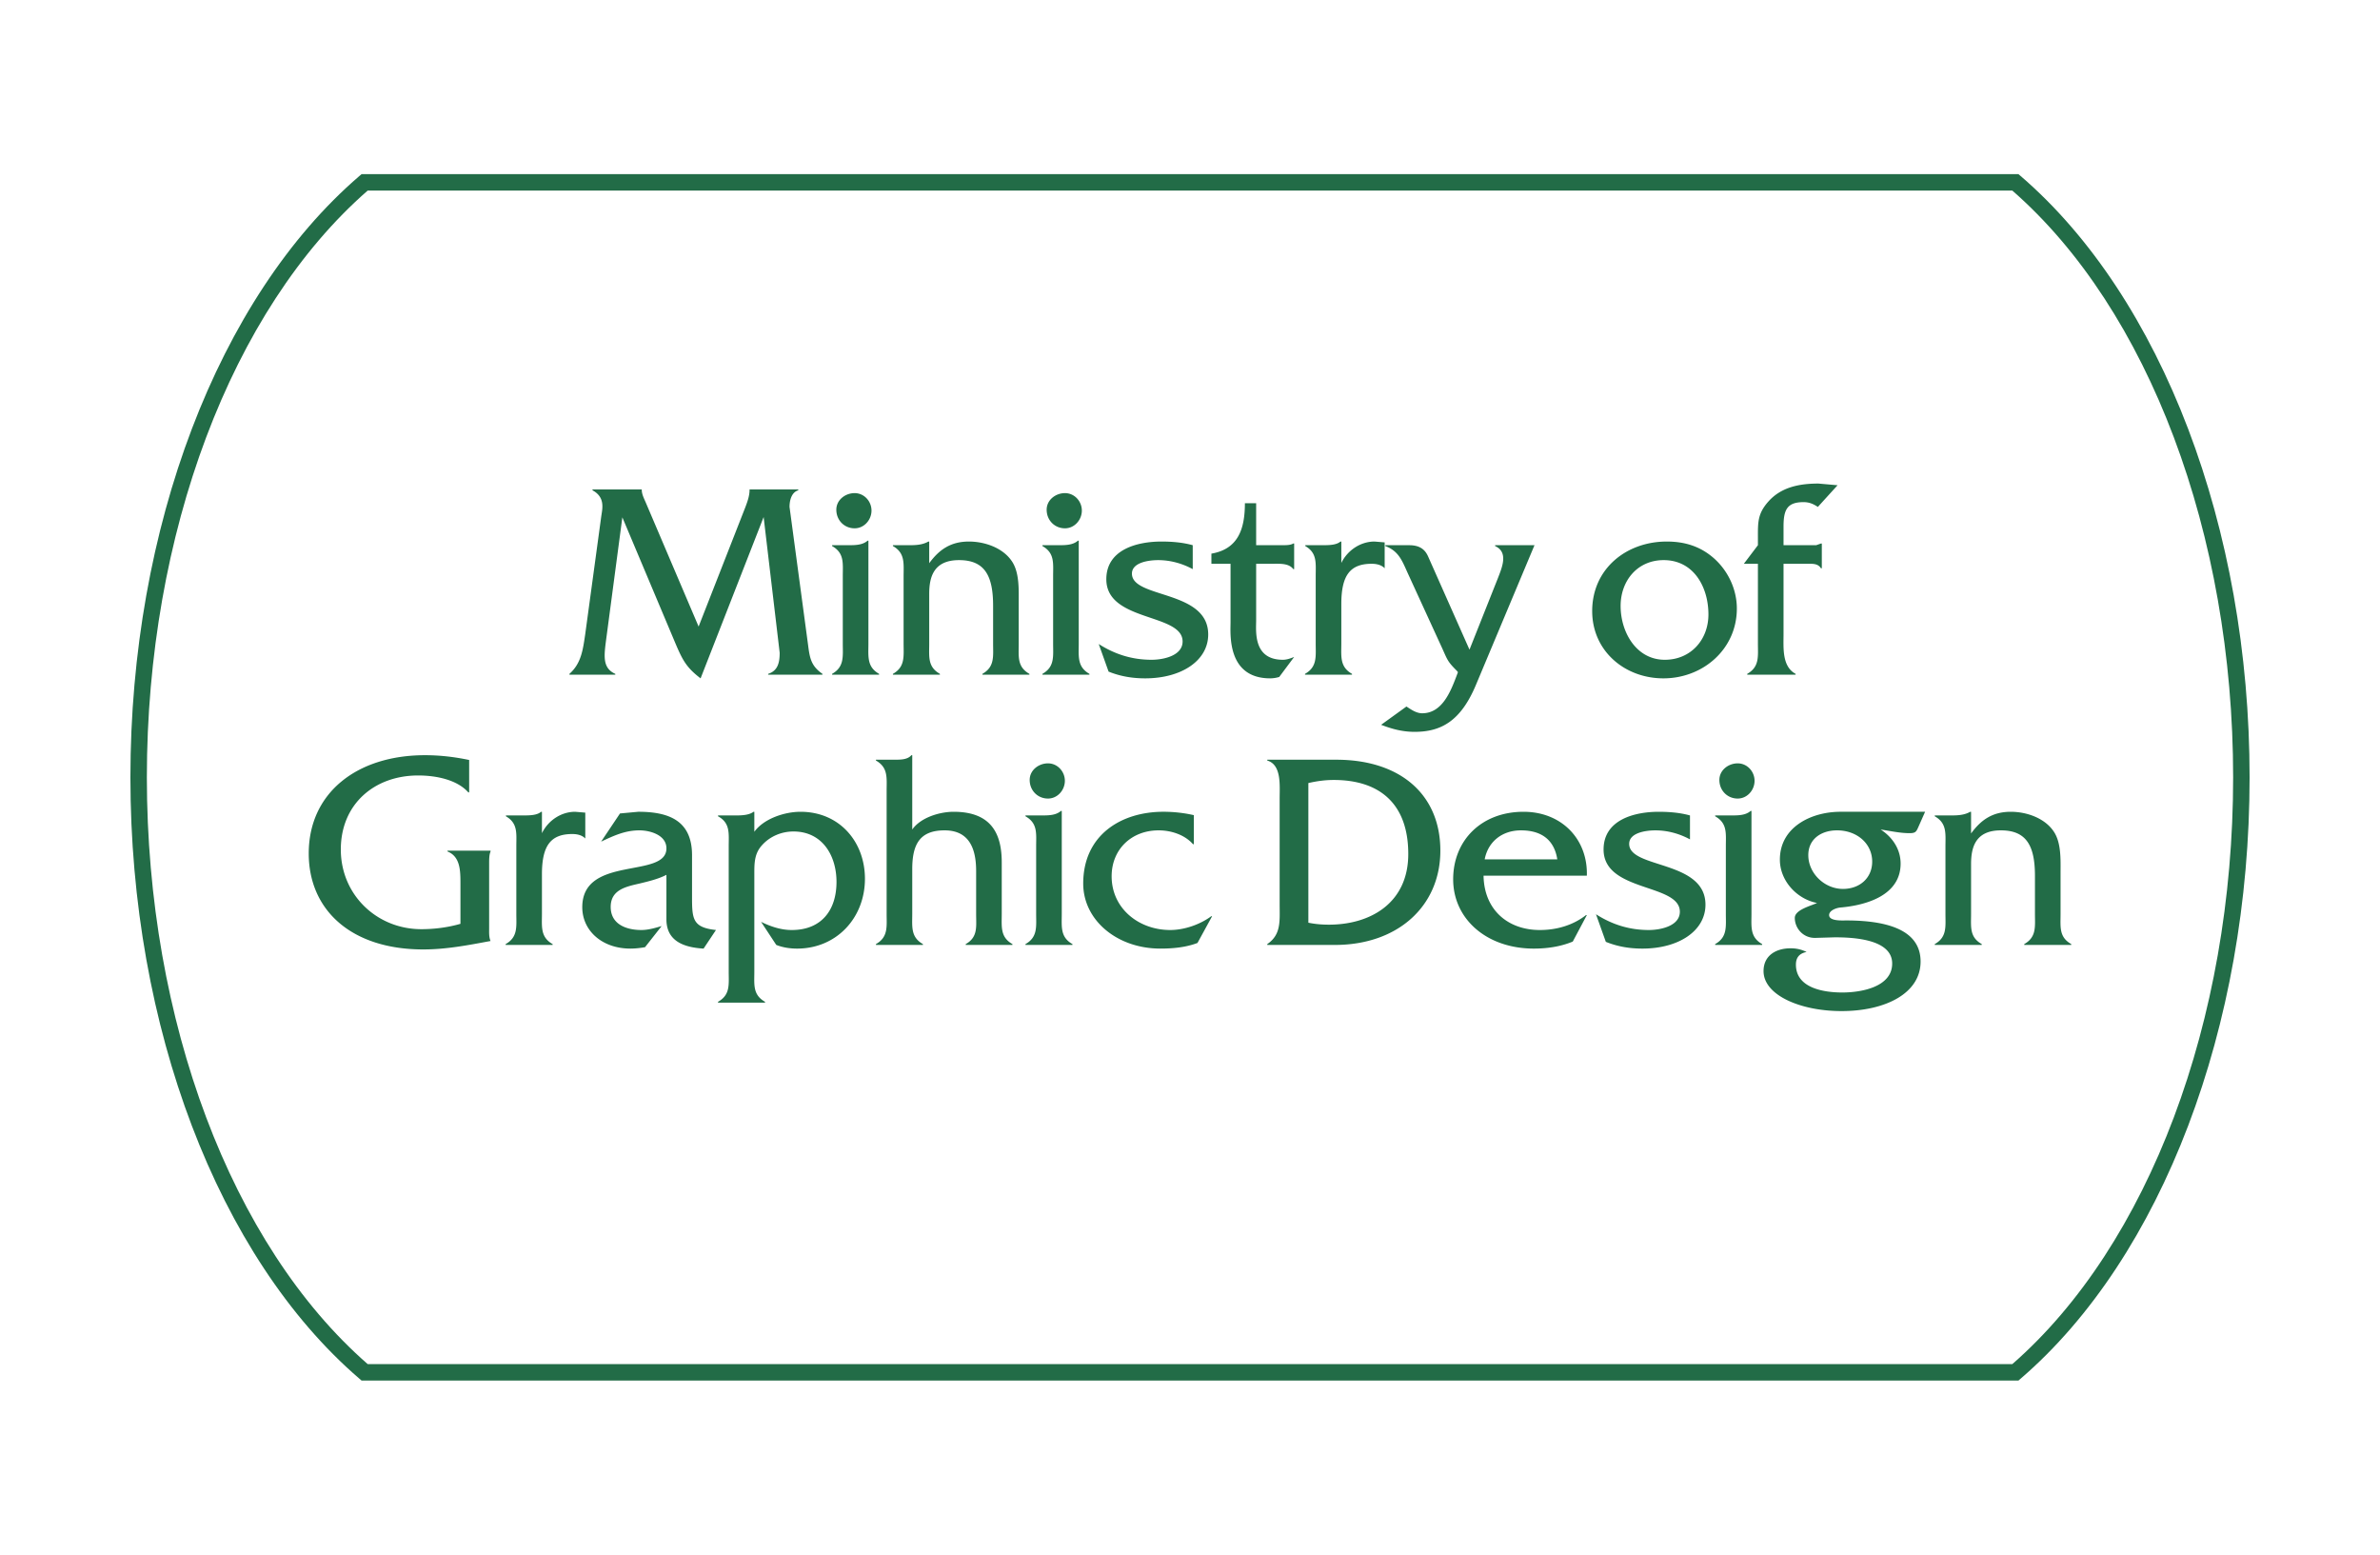 <svg xmlns="http://www.w3.org/2000/svg" width="562.049" height="367.055"><path fill="#226C47" d="M476.664 325.944H85.385l-.546-.47c-33.334-28.683-54.042-83.073-54.042-141.947S51.504 70.262 84.839 41.58l.546-.47h391.279l.546.47c33.335 28.684 54.042 83.074 54.042 141.947s-20.707 113.264-54.042 141.947l-.546.47zM86.831 322.06h388.388c32.184-28.09 52.148-81.079 52.148-138.532S507.403 73.085 475.219 44.995H86.831c-32.185 28.089-52.149 81.078-52.149 138.532S54.646 293.971 86.831 322.06z"/><path fill="#226C47" d="M176.018 119.747c.531-1.396.996-2.726.996-4.12v-.066h11.498v.199c-1.595.466-2.06 2.393-2.06 3.923l4.385 32.634c.399 3.123.733 4.916 3.39 6.779v.198H181.4v-.198c2.324-.733 2.724-2.728 2.724-4.986l-3.789-32.037-14.888 38.085c-3.323-2.526-4.253-4.319-5.849-8.043l-12.628-29.974-3.79 28.581c-.53 4.054-.996 6.978 2.128 8.374v.198h-10.834v-.198c2.793-2.461 3.189-5.717 3.721-9.306l3.79-27.85c.265-1.861.997-4.519-2.062-6.182v-.199h11.631v.066c0 1.063.533 2.061.932 2.99l12.494 29.312 11.038-28.18zM201.822 124.732c-2.459 0-4.32-1.926-4.32-4.387 0-2.326 2.125-3.92 4.32-3.92 2.26 0 3.986 1.926 3.986 4.12.002 2.192-1.726 4.187-3.986 4.187m-1.262 3.988c1.528 0 3.19-.065 4.321-1.062h.199v24.259c0 3.059-.399 5.517 2.525 7.179v.199h-11.102v-.199c2.926-1.661 2.527-4.12 2.527-7.179v-15.885c0-3.059.399-5.45-2.527-7.112v-.2h4.057zM214.789 128.72c1.461 0 3.056-.065 4.451-.863h.2v5.117c2.326-3.188 5.052-5.117 9.372-5.117 3.721 0 7.975 1.464 10.102 4.587 1.861 2.658 1.662 6.778 1.662 9.902v9.637c0 3.059-.399 5.451 2.524 7.113v.198h-11.099v-.198c2.925-1.662 2.525-4.121 2.525-7.113v-8.973c0-7.112-1.994-10.767-8.042-10.767-6.047 0-7.045 4.055-7.045 7.975v11.765c0 3.059-.399 5.451 2.525 7.113v.198h-11.099v-.198c2.924-1.662 2.525-4.121 2.525-7.18v-15.819c0-3.057.398-5.516-2.525-7.178v-.2l3.924.001zM251.494 124.732c-2.459 0-4.32-1.926-4.32-4.387 0-2.326 2.127-3.92 4.32-3.92 2.262 0 3.988 1.926 3.988 4.12 0 2.192-1.726 4.187-3.988 4.187m-1.263 3.988c1.528 0 3.19-.065 4.321-1.062h.199v24.259c0 3.059-.399 5.517 2.526 7.179v.199h-11.103v-.199c2.926-1.661 2.526-4.12 2.526-7.179v-15.885c0-3.059.4-5.45-2.526-7.112v-.2h4.057zM281.671 134.37c-2.46-1.329-5.251-2.126-8.177-2.126-2.192 0-6.182.531-6.182 3.189 0 5.914 18.013 3.788 18.013 14.357 0 6.182-6.313 10.367-14.889 10.367-2.991 0-5.851-.466-8.639-1.595l-2.328-6.513c3.854 2.459 7.909 3.722 12.495 3.722 2.726 0 7.312-.931 7.312-4.32 0-6.715-18.012-4.588-18.012-14.689 0-7.045 7.31-8.906 13.026-8.906 2.459 0 4.984.2 7.379.863l.002 5.651zM296.648 146.399c0 2.526-.795 9.372 6.316 9.372.931 0 1.795-.332 2.658-.666l-3.523 4.72a7.509 7.509 0 0 1-2.128.331c-10.302 0-9.371-10.634-9.371-13.225v-13.826h-4.519v-2.394c6.246-1.062 7.908-5.715 7.908-11.895h2.658v9.901h6.248c.865 0 1.861 0 2.526-.397h.2v6.047h-.2c-1.064-1.396-3.058-1.264-4.786-1.264h-3.988v13.296zM312.507 128.72c1.529 0 3.123-.065 4.054-.863h.201v5.053c1.462-2.991 4.52-5.053 7.841-5.053l2.394.2v6.115c-.731-.798-1.929-1.064-3.059-1.064-5.051 0-7.178 2.659-7.178 9.504v9.307c0 3.059-.398 5.517 2.528 7.179v.199h-11.102v-.199c2.925-1.662 2.525-4.12 2.525-7.179v-15.885c0-3.059.399-5.45-2.46-7.112v-.2l4.256-.002zM353.739 136.496c.998-2.591 2.526-6.114-.662-7.576v-.2h9.303l-13.824 32.967c-3.588 8.574-8.242 11.1-14.489 11.1-2.858 0-5.318-.666-7.911-1.661l5.982-4.319c1.13.73 2.327 1.594 3.722 1.594 4.651 0 6.646-4.983 8.043-8.64l.398-1.062-.264-.333c-2.194-2.193-2.194-2.524-3.456-5.317l-8.111-17.679c-1.328-2.923-2.124-5.251-5.316-6.447v-.2h5.649c2.46 0 3.722.997 4.453 2.659l9.771 21.999 6.712-16.885zM403.453 145.071c0-6.448-3.456-12.829-10.568-12.829-6.183 0-10.168 4.852-10.168 10.834 0 6.116 3.655 12.695 10.434 12.695 6.116.001 10.302-4.718 10.302-10.7m-27.45-.798c0-9.969 8.041-16.417 17.612-16.417 4.253 0 7.91 1.129 11.101 3.921 3.389 2.991 5.449 7.377 5.449 11.897 0 9.569-7.976 16.482-17.347 16.482-9.104.002-16.815-6.443-16.815-15.883M421.192 149.657c0 3.258-.4 7.709 2.856 9.438v.199h-11.431v-.199c2.923-1.662 2.525-4.12 2.525-7.111v-18.876h-3.324l3.324-4.388v-1.595c0-3.721-.132-5.782 2.461-8.706 3.057-3.457 7.441-4.253 11.828-4.253l4.52.399-4.653 5.117c-1.128-.732-2.059-1.13-3.389-1.13-3.919 0-4.718 1.86-4.718 5.781v4.387h7.712l1.126-.397h.202v5.849h-.202c-.529-.864-1.393-1.063-2.458-1.063h-6.38v16.548zM110.795 187.073h-.199c-2.727-3.06-7.776-3.987-11.832-3.987-10.368 0-18.278 6.779-18.278 17.48 0 10.7 8.507 18.81 19.01 18.81 3.057 0 6.247-.399 9.24-1.264v-9.571c0-3.057-.067-6.312-3.059-7.51v-.198h10.169v.198c-.333.798-.333 1.86-.333 2.858v15.286c0 .996-.065 2.062.333 2.991-5.317.997-10.501 1.994-15.885 1.994-17.014 0-27.051-9.304-27.051-22.663 0-14.29 11.365-23.197 27.449-23.197 3.523 0 6.979.399 10.435 1.129l.001 7.644zM123.729 192.521c1.53 0 3.124-.063 4.054-.862h.2v5.053c1.463-2.992 4.52-5.053 7.842-5.053l2.393.201v6.113c-.73-.797-1.928-1.062-3.058-1.062-5.051 0-7.178 2.658-7.178 9.503v9.306c0 3.06-.399 5.518 2.526 7.181v.197h-11.1v-.198c2.925-1.663 2.526-4.121 2.526-7.181v-15.885c0-3.059.4-5.452-2.459-7.113v-.2h4.254zM166.152 223.962c-4.387-.267-8.774-1.596-8.774-6.913v-10.503c-1.926.998-4.186 1.53-6.381 2.062-3.188.731-6.779 1.462-6.779 5.517 0 4.121 3.722 5.449 7.244 5.449 1.596 0 3.191-.466 4.786-.93l-3.92 4.984c-1.129.199-2.326.332-3.457.332-6.712 0-11.365-4.254-11.365-9.771 0-12.362 19.873-6.646 19.873-13.89 0-3.191-3.921-4.255-6.381-4.255-3.39 0-6.046 1.264-9.039 2.657l4.454-6.646 4.319-.399c7.179 0 12.628 2.062 12.695 10.104v9.969c0 5.25.135 7.244 5.65 7.842l-2.925 4.391zM173.953 192.521c1.461 0 3.057-.133 3.986-.862h.2v4.721c2.259-3.125 7.178-4.721 10.899-4.721 9.239 0 15.221 7.112 15.221 15.818 0 9.238-6.715 16.484-16.019 16.484-1.728 0-3.389-.267-4.919-.864l-3.588-5.45c2.325 1.131 4.719 1.928 7.244 1.928 7.046 0 10.566-4.72 10.566-11.365 0-6.183-3.321-11.898-10.166-11.898-2.793 0-5.518 1.131-7.379 3.191-1.928 2.059-1.86 4.453-1.86 7.111v22.798c0 3.057-.399 5.449 2.524 7.112v.197h-11.099v-.197c2.924-1.661 2.526-4.056 2.526-7.112v-29.577c0-3.059.398-5.516-2.526-7.113v-.2h4.39zM211.178 179.364c1.528 0 3.124 0 4.053-1.064h.201v17.547c1.995-2.858 6.514-4.188 9.771-4.188 9.172 0 11.366 5.517 11.366 11.965v12.095c0 3.06-.399 5.517 2.524 7.18v.199h-11.032v-.199c2.922-1.661 2.459-4.12 2.459-7.18v-10.102c0-5.384-1.728-9.571-7.442-9.571-5.851 0-7.646 3.257-7.646 9.173v10.5c0 3.06-.398 5.517 2.525 7.18v.199h-11.1v-.199c2.926-1.661 2.526-4.12 2.526-7.18v-28.977c0-3.059.4-5.517-2.526-7.18v-.198h4.321zM247.485 188.535c-2.46 0-4.319-1.927-4.319-4.388 0-2.324 2.125-3.92 4.319-3.92 2.259 0 3.987 1.928 3.987 4.121.001 2.192-1.728 4.187-3.987 4.187m-1.262 3.986c1.527 0 3.189-.063 4.32-1.062h.199v24.259c0 3.06-.399 5.518 2.525 7.181v.197h-11.1v-.197c2.924-1.662 2.525-4.121 2.525-7.181v-15.884c0-3.059.399-5.452-2.525-7.113v-.2h4.056zM281.927 199.303h-.199c-1.927-2.194-5.118-3.258-8.109-3.258-6.448 0-11.099 4.52-11.099 10.835 0 7.645 6.447 12.693 13.824 12.693 3.39 0 7.112-1.329 9.705-3.258h.199l-3.456 6.315c-2.791 1.062-5.85 1.329-8.772 1.329-10.235 0-18.213-6.713-18.213-15.353 0-11.432 8.908-16.951 18.943-16.951 2.393 0 4.852.268 7.179.799v6.848h-.002zM308.977 217.847c1.597.331 3.191.464 4.854.464 9.899 0 18.741-5.182 18.741-16.68 0-11.634-6.512-17.483-17.613-17.483-1.993 0-3.986.266-5.981.731v32.968zm-6.781-29.378c0-3.059.467-7.91-2.924-8.906v-.198h16.284c15.154 0 24.591 8.241 24.591 21.467 0 13.093-10.036 22.266-24.925 22.266h-15.95v-.199c3.322-2.261 2.924-5.451 2.924-9.37v-25.06zM367.763 202.891c-.731-4.651-3.79-6.846-8.574-6.846-4.453 0-7.776 2.658-8.573 6.846h17.147zm-17.414 3.855c.134 8.109 5.783 12.828 13.293 12.828 3.986 0 7.841-1.13 10.899-3.522h.2l-3.323 6.248c-2.858 1.196-6.05 1.66-9.173 1.66-11.298 0-19.073-7.111-19.073-16.349s6.712-15.953 16.615-15.953c9.039 0 15.219 6.513 14.954 15.088h-24.392zM399.099 198.173c-2.46-1.328-5.25-2.127-8.178-2.127-2.192 0-6.182.533-6.182 3.19 0 5.913 18.015 3.788 18.015 14.357 0 6.181-6.313 10.368-14.89 10.368-2.992 0-5.849-.465-8.64-1.596l-2.327-6.514c3.855 2.46 7.91 3.722 12.496 3.722 2.724 0 7.311-.93 7.311-4.32 0-6.712-18.012-4.587-18.012-14.689 0-7.045 7.31-8.905 13.026-8.905 2.46 0 4.985.2 7.378.862v5.651h.003zM410.362 188.535c-2.46 0-4.322-1.927-4.322-4.388 0-2.324 2.129-3.92 4.322-3.92 2.26 0 3.986 1.928 3.986 4.121.001 2.192-1.726 4.187-3.986 4.187m-1.263 3.986c1.53 0 3.191-.063 4.321-1.062h.2v24.259c0 3.06-.4 5.518 2.525 7.181v.197h-11.101v-.197c2.924-1.662 2.524-4.121 2.524-7.181v-15.884c0-3.059.401-5.452-2.524-7.113v-.2h4.055zM435.213 209.871c3.987 0 6.913-2.594 6.913-6.447 0-4.256-3.588-7.38-8.309-7.38-3.654 0-6.777 1.994-6.777 5.851-.002 4.321 3.854 7.976 8.173 7.976m19.407-18.212l-1.529 3.456c-.53 1.196-.663 1.595-2.127 1.595-2.325 0-4.585-.532-6.845-.863 2.793 1.793 4.72 4.653 4.72 8.043 0 7.509-8.109 9.836-14.159 10.369-.929.064-2.726.663-2.726 1.793 0 1.464 3.125 1.264 3.989 1.264 11.497 0 17.612 3.123 17.612 9.704 0 7.511-8.309 11.696-18.676 11.696-9.771 0-18.411-3.788-18.411-9.438 0-3.722 2.991-5.384 6.38-5.384 1.397 0 2.526.265 3.79.863-1.662.332-2.525 1.265-2.525 2.99 0 5.584 6.646 6.58 10.966 6.58 4.387 0 11.765-1.264 11.765-6.845 0-5.848-9.505-6.182-13.558-6.182l-4.587.134c-2.923.065-4.853-2.326-4.853-4.719 0-1.928 3.854-2.857 5.25-3.524-4.785-.929-8.773-5.249-8.773-10.235 0-7.708 7.445-11.299 14.291-11.299l20.006.002zM460.826 192.521c1.46 0 3.056-.063 4.451-.862h.201v5.118c2.325-3.19 5.05-5.118 9.372-5.118 3.72 0 7.975 1.464 10.102 4.588 1.86 2.657 1.661 6.777 1.661 9.899v9.639c0 3.059-.398 5.451 2.524 7.112v.198h-11.1v-.198c2.925-1.661 2.528-4.119 2.528-7.112v-8.973c0-7.111-1.996-10.768-8.043-10.768-6.048 0-7.045 4.055-7.045 7.975v11.766c0 3.059-.399 5.451 2.524 7.112v.198h-11.099v-.198c2.924-1.661 2.526-4.119 2.526-7.179V199.9c0-3.057.397-5.518-2.526-7.179v-.2h3.924z"/></svg>